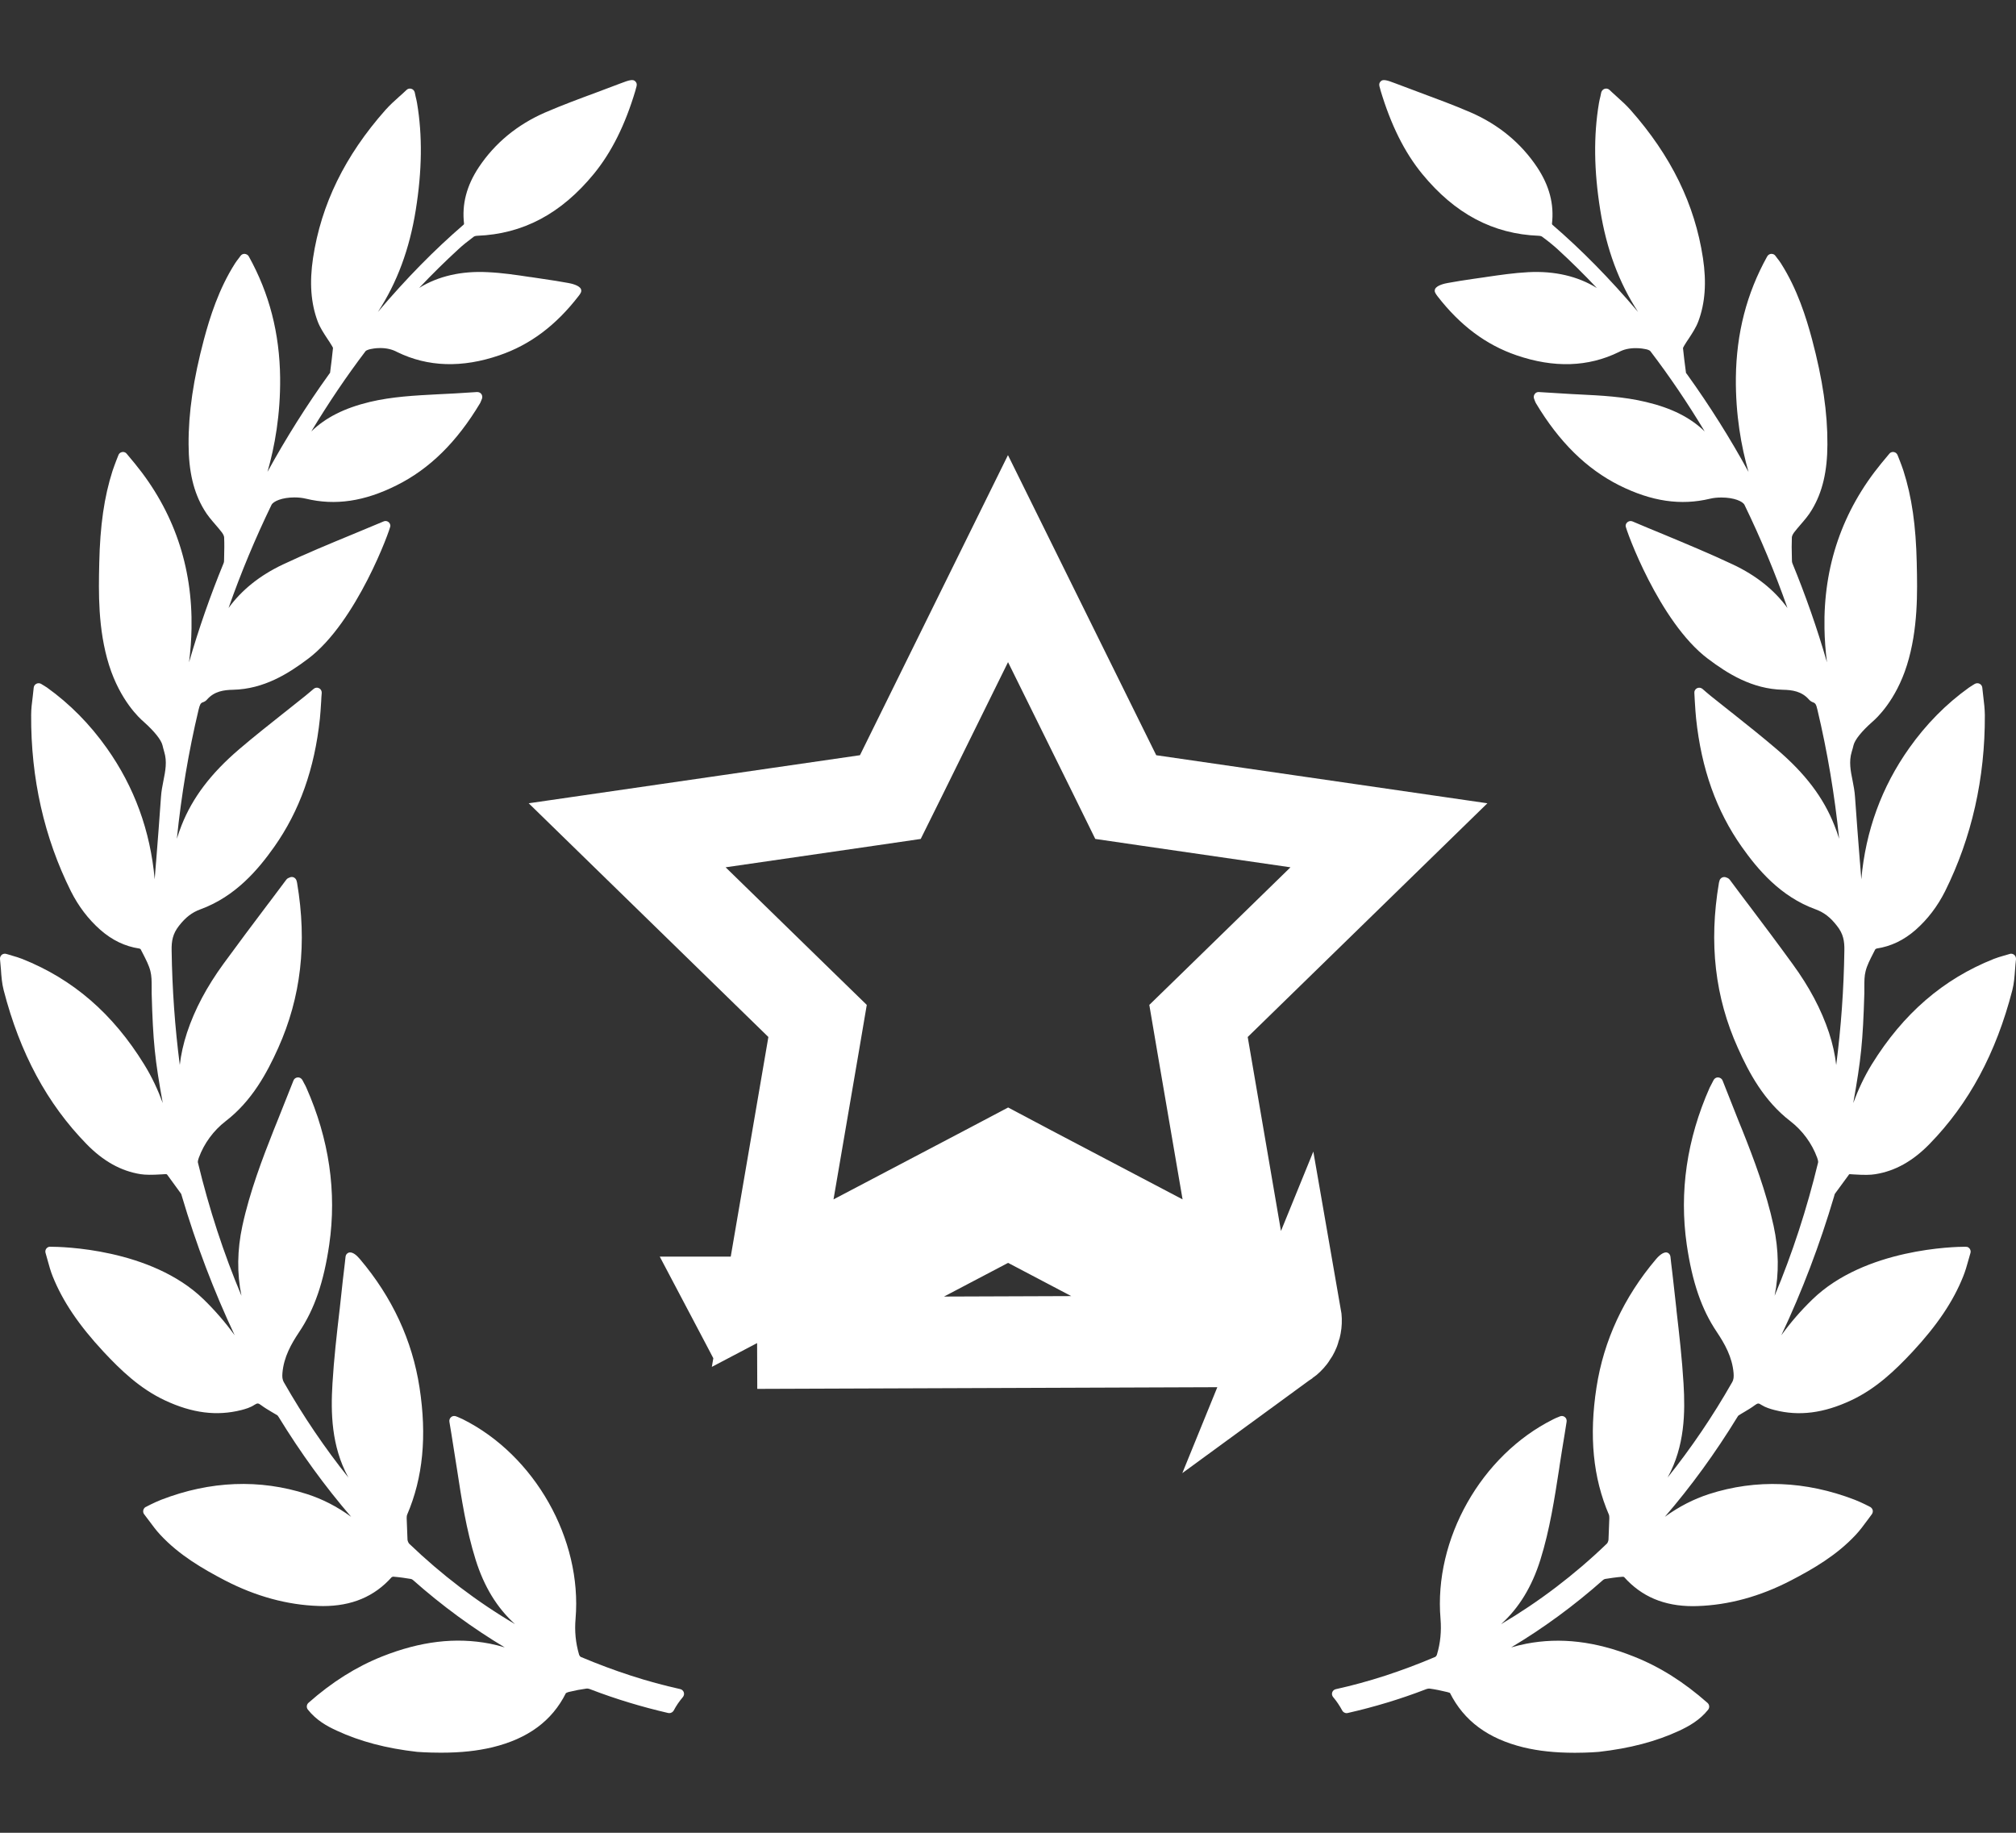 <svg width="22" height="20" viewBox="0 0 22 20" fill="none" xmlns="http://www.w3.org/2000/svg">
<rect x="0" y="0" width="22" height="20" fill="#333333" stroke="none"/>
<path d="M21.98 10.419C21.966 10.408 21.946 10.404 21.931 10.41C21.911 10.416 21.894 10.421 21.877 10.426L21.869 10.428C21.828 10.44 21.793 10.45 21.758 10.464C21.205 10.684 20.769 11.061 20.426 11.615C20.342 11.752 20.276 11.895 20.224 12.037C20.309 11.559 20.329 11.373 20.345 10.838C20.345 10.816 20.345 10.793 20.345 10.77C20.345 10.708 20.345 10.65 20.359 10.597C20.375 10.533 20.408 10.47 20.439 10.409C20.448 10.392 20.457 10.375 20.464 10.36C20.467 10.357 20.475 10.352 20.478 10.351C20.636 10.327 20.776 10.26 20.906 10.146C21.037 10.03 21.144 9.889 21.226 9.726C21.517 9.14 21.663 8.493 21.66 7.803C21.659 7.736 21.652 7.671 21.643 7.601C21.639 7.569 21.635 7.537 21.632 7.503C21.63 7.485 21.619 7.469 21.602 7.461C21.586 7.453 21.567 7.454 21.55 7.463C21.54 7.47 21.532 7.475 21.524 7.479C21.509 7.488 21.498 7.495 21.487 7.503C21.238 7.681 21.019 7.903 20.835 8.163C20.534 8.587 20.359 9.067 20.312 9.595C20.307 9.536 20.302 9.477 20.298 9.418L20.296 9.397C20.278 9.166 20.259 8.928 20.243 8.693C20.239 8.634 20.228 8.576 20.217 8.52C20.195 8.413 20.175 8.311 20.207 8.205C20.215 8.181 20.221 8.156 20.227 8.132C20.242 8.072 20.316 7.98 20.429 7.88L20.433 7.876C20.475 7.841 20.689 7.645 20.81 7.258C20.933 6.865 20.924 6.454 20.917 6.154L20.917 6.146C20.908 5.734 20.863 5.423 20.772 5.138C20.76 5.102 20.747 5.066 20.732 5.028C20.724 5.009 20.716 4.988 20.708 4.967C20.701 4.949 20.686 4.936 20.667 4.933L20.658 4.932C20.642 4.932 20.627 4.939 20.617 4.952L20.528 5.059C20.105 5.576 19.897 6.181 19.91 6.859C19.912 6.978 19.921 7.101 19.937 7.227C19.83 6.856 19.703 6.495 19.56 6.147C19.557 6.139 19.555 6.13 19.555 6.122L19.554 6.074C19.552 6.006 19.551 5.935 19.554 5.865C19.554 5.853 19.562 5.833 19.577 5.812C19.599 5.783 19.624 5.754 19.649 5.725C19.693 5.674 19.738 5.622 19.773 5.562C19.888 5.371 19.941 5.144 19.942 4.85C19.944 4.503 19.89 4.139 19.774 3.702C19.71 3.464 19.614 3.155 19.435 2.874C19.423 2.855 19.41 2.837 19.395 2.819C19.389 2.81 19.382 2.801 19.375 2.792C19.365 2.778 19.351 2.77 19.328 2.77C19.31 2.772 19.294 2.782 19.285 2.798C19.06 3.203 18.949 3.636 18.943 4.121C18.939 4.526 19.002 4.874 19.081 5.15C18.88 4.781 18.655 4.425 18.413 4.088L18.407 4.08C18.401 4.073 18.399 4.069 18.399 4.071C18.384 3.962 18.374 3.875 18.366 3.799C18.366 3.798 18.368 3.791 18.379 3.772C18.395 3.745 18.413 3.718 18.432 3.69C18.469 3.633 18.508 3.574 18.533 3.508C18.608 3.308 18.624 3.082 18.584 2.817C18.495 2.229 18.236 1.7 17.792 1.198C17.746 1.147 17.696 1.101 17.642 1.053L17.628 1.04C17.607 1.021 17.585 1.002 17.564 0.981C17.55 0.968 17.53 0.963 17.511 0.969C17.493 0.975 17.479 0.99 17.474 1.008L17.465 1.051C17.458 1.079 17.453 1.101 17.449 1.124C17.389 1.48 17.394 1.863 17.463 2.292C17.531 2.718 17.667 3.085 17.876 3.404C17.563 3.036 17.258 2.726 16.94 2.452C16.939 2.45 16.936 2.444 16.936 2.443C16.961 2.228 16.908 2.027 16.775 1.826C16.599 1.562 16.355 1.36 16.05 1.227C15.867 1.148 15.678 1.078 15.492 1.009C15.403 0.976 15.315 0.943 15.223 0.908C15.131 0.872 15.092 0.865 15.07 0.885C15.043 0.91 15.05 0.932 15.062 0.972L15.065 0.985C15.178 1.362 15.326 1.661 15.52 1.898C15.877 2.333 16.293 2.554 16.793 2.573C16.811 2.574 16.825 2.579 16.83 2.584C16.901 2.636 16.953 2.679 16.998 2.72C17.143 2.853 17.286 2.994 17.426 3.143C17.218 3.014 16.964 2.955 16.678 2.97C16.522 2.978 16.367 3.001 16.216 3.023L16.211 3.024C16.166 3.03 16.122 3.037 16.078 3.043C15.982 3.056 15.884 3.073 15.799 3.088C15.764 3.094 15.681 3.113 15.661 3.153C15.655 3.167 15.655 3.182 15.663 3.196C15.669 3.208 15.677 3.219 15.685 3.23C15.933 3.551 16.216 3.763 16.549 3.877C16.957 4.017 17.331 4.006 17.667 3.841C17.718 3.813 17.78 3.799 17.851 3.799C17.904 3.799 17.944 3.807 17.958 3.81C17.978 3.813 18.005 3.824 18.01 3.832C18.219 4.106 18.418 4.4 18.603 4.708C18.446 4.556 18.242 4.453 17.964 4.387C17.72 4.328 17.471 4.316 17.23 4.304L17.15 4.3C17.074 4.296 16.999 4.291 16.921 4.286L16.79 4.278C16.773 4.278 16.757 4.286 16.748 4.3C16.737 4.315 16.734 4.333 16.741 4.351C16.746 4.365 16.755 4.39 16.76 4.398C17.014 4.823 17.313 5.117 17.672 5.297C18.024 5.472 18.341 5.519 18.662 5.442C18.699 5.433 18.741 5.429 18.786 5.429C18.922 5.429 19.017 5.47 19.037 5.509C19.213 5.872 19.371 6.25 19.506 6.635C19.364 6.439 19.165 6.28 18.913 6.161C18.663 6.043 18.402 5.935 18.146 5.828C18.036 5.783 17.925 5.737 17.815 5.69C17.799 5.683 17.779 5.685 17.764 5.695C17.749 5.705 17.74 5.721 17.74 5.739C17.74 5.774 18.106 6.788 18.637 7.188C18.853 7.351 19.12 7.519 19.457 7.527C19.557 7.529 19.661 7.543 19.74 7.633C19.752 7.647 19.768 7.658 19.785 7.664C19.812 7.673 19.82 7.689 19.833 7.745C19.942 8.203 20.021 8.674 20.07 9.153C20.055 9.104 20.038 9.055 20.018 9.006C19.899 8.704 19.7 8.441 19.389 8.176C19.229 8.039 19.061 7.906 18.899 7.777L18.891 7.771C18.818 7.713 18.744 7.655 18.671 7.596C18.655 7.583 18.64 7.571 18.623 7.556L18.578 7.517C18.561 7.503 18.538 7.501 18.519 7.51C18.5 7.52 18.488 7.54 18.49 7.561C18.492 7.594 18.494 7.624 18.495 7.654L18.496 7.668C18.5 7.728 18.503 7.785 18.509 7.841C18.567 8.39 18.73 8.848 19.008 9.242C19.18 9.485 19.427 9.783 19.813 9.923C19.907 9.958 19.974 10.01 20.047 10.104C20.116 10.191 20.129 10.271 20.127 10.372C20.121 10.793 20.091 11.212 20.038 11.622C20.025 11.508 19.999 11.39 19.959 11.268C19.875 11.016 19.745 10.77 19.561 10.518C19.402 10.299 19.237 10.079 19.077 9.867L19.066 9.853C19.003 9.769 18.939 9.685 18.878 9.602C18.866 9.585 18.849 9.579 18.84 9.576C18.826 9.569 18.81 9.569 18.795 9.575C18.781 9.581 18.77 9.593 18.765 9.607L18.764 9.613C18.761 9.621 18.759 9.628 18.758 9.635C18.647 10.292 18.715 10.881 18.965 11.436C19.086 11.707 19.25 12.014 19.538 12.235C19.669 12.336 19.773 12.477 19.83 12.633C19.842 12.667 19.842 12.682 19.84 12.687C19.718 13.192 19.559 13.679 19.366 14.14C19.415 13.897 19.412 13.642 19.355 13.378C19.274 13.003 19.136 12.64 19.012 12.329L18.974 12.236C18.916 12.09 18.858 11.943 18.798 11.791C18.79 11.771 18.771 11.758 18.747 11.757C18.727 11.757 18.71 11.768 18.7 11.786L18.681 11.823C18.672 11.839 18.664 11.854 18.657 11.869C18.408 12.431 18.324 13.007 18.407 13.582C18.467 13.992 18.568 14.287 18.735 14.535C18.821 14.664 18.903 14.807 18.918 14.983C18.921 15.025 18.92 15.054 18.901 15.086C18.691 15.455 18.455 15.802 18.197 16.125C18.198 16.123 18.199 16.122 18.2 16.12C18.386 15.78 18.391 15.413 18.372 15.099C18.356 14.829 18.325 14.56 18.295 14.3L18.294 14.285C18.282 14.181 18.27 14.077 18.259 13.972C18.253 13.913 18.245 13.854 18.238 13.794L18.229 13.713C18.227 13.695 18.216 13.679 18.2 13.671C18.171 13.656 18.123 13.68 18.072 13.74C17.719 14.157 17.501 14.628 17.422 15.14C17.34 15.671 17.384 16.126 17.558 16.53C17.562 16.541 17.562 16.563 17.562 16.57L17.553 16.802C17.551 16.819 17.543 16.838 17.535 16.845C17.183 17.184 16.796 17.478 16.38 17.724C16.577 17.546 16.718 17.314 16.81 17.02C16.912 16.694 16.964 16.354 17.015 16.025L17.019 15.996C17.037 15.88 17.055 15.765 17.075 15.647L17.096 15.514C17.099 15.494 17.092 15.475 17.076 15.463C17.062 15.451 17.04 15.449 17.023 15.456L17.004 15.464C16.984 15.472 16.966 15.479 16.95 15.488C16.164 15.88 15.646 16.796 15.72 17.665C15.731 17.801 15.719 17.929 15.681 18.055C15.678 18.067 15.667 18.079 15.662 18.081C15.289 18.239 14.934 18.354 14.577 18.433C14.559 18.437 14.544 18.45 14.538 18.468C14.532 18.485 14.536 18.505 14.548 18.519C14.587 18.565 14.62 18.615 14.648 18.667C14.66 18.688 14.687 18.699 14.707 18.693C14.998 18.627 15.282 18.541 15.55 18.438C15.571 18.429 15.588 18.425 15.604 18.427C15.663 18.435 15.726 18.448 15.796 18.465C15.811 18.468 15.823 18.475 15.823 18.474C15.976 18.779 16.238 18.973 16.626 19.068C16.71 19.088 16.797 19.103 16.885 19.112C16.976 19.122 17.078 19.127 17.187 19.127C17.339 19.127 17.447 19.117 17.448 19.117C17.785 19.079 18.072 19.004 18.326 18.886C18.43 18.837 18.549 18.772 18.641 18.656C18.658 18.634 18.655 18.602 18.634 18.583C18.376 18.355 18.113 18.189 17.83 18.077C17.411 17.91 17.029 17.865 16.655 17.937C16.599 17.948 16.544 17.962 16.491 17.977C16.841 17.768 17.177 17.522 17.493 17.242C17.499 17.236 17.509 17.232 17.517 17.23C17.569 17.222 17.637 17.211 17.708 17.206C17.714 17.206 17.722 17.209 17.723 17.209C17.914 17.423 18.16 17.527 18.474 17.527C18.491 17.527 18.507 17.526 18.523 17.526C18.865 17.515 19.209 17.421 19.545 17.246C19.79 17.119 20.045 16.97 20.251 16.749C20.297 16.7 20.338 16.644 20.374 16.595L20.378 16.59C20.394 16.568 20.41 16.546 20.426 16.525C20.435 16.513 20.439 16.498 20.437 16.483C20.434 16.468 20.426 16.456 20.412 16.446C20.408 16.444 20.32 16.397 20.24 16.366C19.705 16.16 19.165 16.138 18.65 16.304C18.481 16.359 18.323 16.44 18.168 16.552C18.454 16.22 18.719 15.856 18.959 15.464C18.962 15.46 18.968 15.449 18.971 15.447C18.992 15.433 19.013 15.421 19.035 15.408C19.073 15.385 19.113 15.362 19.15 15.334C19.182 15.311 19.191 15.31 19.222 15.331C19.268 15.36 19.32 15.375 19.366 15.387C19.633 15.456 19.903 15.421 20.201 15.281C20.473 15.154 20.683 14.952 20.869 14.753C21.139 14.463 21.316 14.2 21.424 13.928C21.447 13.871 21.464 13.812 21.481 13.75C21.488 13.724 21.495 13.698 21.503 13.673C21.511 13.646 21.496 13.617 21.469 13.607L21.447 13.605C21.337 13.605 20.353 13.622 19.778 14.18C19.653 14.301 19.541 14.43 19.439 14.571C19.666 14.09 19.859 13.582 20.015 13.055L20.017 13.047C20.019 13.04 20.021 13.031 20.023 13.028L20.174 12.822C20.179 12.813 20.18 12.813 20.189 12.813C20.193 12.813 20.197 12.813 20.202 12.814L20.234 12.816C20.346 12.823 20.412 12.822 20.466 12.813C20.68 12.779 20.874 12.671 21.057 12.483C21.486 12.043 21.782 11.494 21.96 10.805C21.979 10.731 21.984 10.657 21.99 10.578C21.993 10.542 21.995 10.505 22 10.467C22.001 10.448 21.994 10.431 21.98 10.419Z" fill="white"/>
<path d="M7.423 18.432C7.066 18.353 6.711 18.238 6.338 18.081C6.333 18.079 6.322 18.066 6.319 18.055C6.282 17.928 6.269 17.8 6.281 17.664C6.354 16.796 5.836 15.88 5.05 15.487C5.034 15.479 5.016 15.472 4.996 15.463L4.978 15.456C4.96 15.448 4.938 15.451 4.924 15.463C4.909 15.475 4.901 15.494 4.904 15.514L4.926 15.647C4.945 15.765 4.963 15.88 4.981 15.995L4.986 16.026C5.036 16.354 5.088 16.693 5.19 17.019C5.282 17.313 5.423 17.545 5.62 17.723C5.204 17.478 4.817 17.183 4.465 16.845C4.458 16.837 4.449 16.819 4.447 16.803L4.438 16.57C4.438 16.562 4.438 16.54 4.443 16.529C4.616 16.126 4.66 15.671 4.578 15.14C4.499 14.628 4.281 14.157 3.928 13.74C3.887 13.691 3.851 13.667 3.82 13.667C3.813 13.667 3.806 13.668 3.801 13.671C3.784 13.679 3.773 13.694 3.771 13.713L3.762 13.794C3.755 13.854 3.748 13.913 3.741 13.972C3.73 14.076 3.719 14.181 3.707 14.285L3.705 14.3C3.675 14.56 3.644 14.829 3.628 15.099C3.609 15.413 3.615 15.78 3.8 16.12C3.801 16.121 3.802 16.123 3.803 16.125C3.545 15.802 3.309 15.454 3.099 15.086C3.08 15.053 3.079 15.025 3.082 14.983C3.097 14.807 3.179 14.664 3.265 14.535C3.432 14.286 3.533 13.992 3.593 13.581C3.676 13.007 3.592 12.431 3.343 11.869C3.336 11.853 3.328 11.838 3.319 11.822L3.3 11.786C3.29 11.768 3.271 11.756 3.25 11.757C3.229 11.758 3.21 11.771 3.203 11.79C3.142 11.943 3.084 12.09 3.026 12.235L2.988 12.329C2.865 12.64 2.726 13.003 2.645 13.377C2.588 13.642 2.585 13.897 2.635 14.14C2.441 13.679 2.282 13.192 2.16 12.687C2.158 12.681 2.158 12.667 2.17 12.633C2.227 12.477 2.331 12.336 2.462 12.235C2.75 12.014 2.914 11.707 3.036 11.436C3.285 10.881 3.353 10.292 3.242 9.634C3.241 9.627 3.239 9.621 3.237 9.613L3.235 9.607C3.23 9.592 3.219 9.581 3.205 9.574C3.19 9.568 3.173 9.569 3.162 9.575C3.151 9.579 3.134 9.585 3.123 9.601C3.061 9.684 2.997 9.768 2.934 9.853L2.923 9.867C2.763 10.079 2.598 10.299 2.439 10.517C2.255 10.77 2.125 11.015 2.041 11.268C2.001 11.39 1.975 11.507 1.962 11.621C1.909 11.212 1.879 10.793 1.873 10.371C1.871 10.271 1.884 10.191 1.953 10.103C2.026 10.01 2.094 9.957 2.187 9.923C2.573 9.782 2.82 9.485 2.992 9.242C3.27 8.848 3.433 8.39 3.491 7.841C3.497 7.785 3.5 7.728 3.504 7.667L3.505 7.653C3.506 7.624 3.508 7.593 3.511 7.561C3.512 7.54 3.501 7.519 3.481 7.51C3.463 7.5 3.439 7.503 3.423 7.517L3.377 7.556C3.36 7.571 3.345 7.583 3.33 7.595C3.256 7.654 3.183 7.713 3.109 7.771L3.101 7.777C2.939 7.906 2.771 8.038 2.611 8.175C2.301 8.44 2.101 8.704 1.982 9.005C1.962 9.055 1.945 9.104 1.93 9.153C1.979 8.674 2.058 8.202 2.167 7.745C2.181 7.689 2.188 7.672 2.215 7.663C2.232 7.658 2.248 7.647 2.26 7.633C2.339 7.543 2.443 7.529 2.544 7.527C2.88 7.519 3.147 7.351 3.363 7.188C3.894 6.788 4.26 5.773 4.26 5.739C4.26 5.721 4.251 5.704 4.236 5.694C4.221 5.684 4.201 5.683 4.186 5.69C4.075 5.737 3.964 5.782 3.85 5.83C3.598 5.934 3.337 6.042 3.087 6.16C2.835 6.279 2.636 6.439 2.494 6.635C2.629 6.25 2.787 5.872 2.963 5.509C2.983 5.47 3.078 5.428 3.214 5.428C3.259 5.428 3.302 5.433 3.339 5.442C3.659 5.519 3.977 5.472 4.328 5.296C4.688 5.117 4.986 4.823 5.24 4.398C5.245 4.389 5.254 4.364 5.26 4.35C5.266 4.333 5.263 4.314 5.253 4.3C5.243 4.286 5.227 4.278 5.207 4.278C5.206 4.278 5.206 4.278 5.206 4.278L5.079 4.286C5.001 4.291 4.926 4.296 4.85 4.299L4.77 4.303C4.529 4.316 4.28 4.328 4.036 4.386C3.758 4.453 3.554 4.556 3.397 4.708C3.583 4.4 3.781 4.106 3.99 3.831C3.996 3.824 4.023 3.813 4.045 3.809C4.056 3.807 4.096 3.798 4.149 3.798C4.22 3.798 4.282 3.813 4.335 3.842C4.668 4.005 5.043 4.017 5.45 3.877C5.784 3.763 6.067 3.551 6.315 3.229C6.323 3.219 6.331 3.208 6.337 3.196C6.345 3.182 6.345 3.167 6.339 3.153C6.319 3.113 6.236 3.094 6.201 3.088C6.116 3.073 6.018 3.056 5.922 3.043C5.878 3.036 5.834 3.03 5.789 3.023L5.784 3.023C5.633 3 5.478 2.977 5.322 2.97C5.036 2.955 4.782 3.013 4.574 3.142C4.714 2.994 4.857 2.853 5.002 2.72C5.047 2.678 5.099 2.636 5.17 2.583C5.175 2.579 5.189 2.574 5.206 2.573C5.707 2.554 6.123 2.333 6.48 1.898C6.674 1.661 6.823 1.362 6.935 0.985L6.938 0.972C6.95 0.932 6.957 0.91 6.93 0.885C6.908 0.865 6.871 0.871 6.774 0.909C6.686 0.943 6.597 0.976 6.506 1.01C6.322 1.078 6.133 1.148 5.95 1.227C5.645 1.36 5.401 1.561 5.225 1.825C5.092 2.026 5.039 2.228 5.064 2.441C5.064 2.444 5.061 2.449 5.061 2.45C4.742 2.725 4.437 3.035 4.124 3.404C4.333 3.085 4.469 2.718 4.537 2.292C4.606 1.862 4.611 1.48 4.551 1.124C4.547 1.101 4.542 1.079 4.535 1.051L4.526 1.008C4.521 0.989 4.507 0.974 4.489 0.969C4.471 0.963 4.45 0.968 4.437 0.981C4.415 1.002 4.393 1.021 4.373 1.04L4.358 1.053C4.304 1.101 4.254 1.147 4.208 1.198C3.764 1.699 3.505 2.229 3.416 2.816C3.376 3.082 3.392 3.308 3.467 3.508C3.492 3.574 3.531 3.633 3.569 3.691C3.587 3.718 3.605 3.745 3.621 3.772C3.633 3.792 3.634 3.797 3.634 3.796C3.626 3.875 3.616 3.962 3.602 4.068C3.601 4.069 3.599 4.072 3.593 4.08L3.588 4.087C3.345 4.425 3.121 4.781 2.919 5.149C2.998 4.874 3.061 4.526 3.057 4.121C3.051 3.636 2.94 3.203 2.715 2.798C2.706 2.782 2.69 2.772 2.668 2.77C2.651 2.77 2.635 2.778 2.625 2.792C2.618 2.801 2.612 2.81 2.605 2.819C2.591 2.837 2.577 2.855 2.565 2.874C2.386 3.155 2.29 3.464 2.226 3.702C2.11 4.139 2.056 4.503 2.058 4.85C2.059 5.144 2.112 5.371 2.227 5.562C2.262 5.622 2.307 5.674 2.352 5.726C2.376 5.754 2.401 5.783 2.423 5.812C2.438 5.833 2.446 5.853 2.446 5.865C2.449 5.935 2.448 6.006 2.446 6.074L2.445 6.122C2.445 6.13 2.443 6.139 2.44 6.146C2.297 6.494 2.17 6.856 2.063 7.227C2.079 7.101 2.088 6.978 2.09 6.859C2.103 6.181 1.895 5.576 1.472 5.059L1.383 4.952C1.373 4.939 1.358 4.932 1.342 4.932L1.333 4.933C1.314 4.936 1.298 4.949 1.292 4.967C1.284 4.988 1.276 5.008 1.268 5.028C1.254 5.066 1.24 5.102 1.228 5.138C1.137 5.423 1.092 5.733 1.083 6.146L1.083 6.154C1.076 6.454 1.067 6.865 1.19 7.258C1.312 7.645 1.525 7.84 1.567 7.875L1.571 7.879C1.684 7.98 1.758 8.072 1.773 8.132C1.779 8.156 1.785 8.181 1.792 8.204C1.825 8.311 1.805 8.412 1.783 8.522C1.772 8.577 1.761 8.634 1.757 8.693C1.741 8.928 1.722 9.166 1.704 9.397L1.702 9.418C1.697 9.477 1.693 9.536 1.688 9.595C1.641 9.067 1.466 8.587 1.165 8.163C0.981 7.903 0.762 7.681 0.512 7.502C0.502 7.495 0.49 7.488 0.475 7.479C0.468 7.475 0.46 7.469 0.449 7.463C0.434 7.454 0.414 7.453 0.398 7.461C0.381 7.469 0.37 7.485 0.368 7.503C0.365 7.537 0.361 7.569 0.357 7.603C0.348 7.671 0.34 7.736 0.34 7.803C0.336 8.493 0.482 9.14 0.774 9.726C0.856 9.889 0.963 10.03 1.094 10.146C1.224 10.26 1.363 10.327 1.521 10.351C1.525 10.351 1.533 10.357 1.534 10.357C1.543 10.375 1.552 10.392 1.561 10.409C1.592 10.47 1.625 10.533 1.641 10.596C1.655 10.65 1.655 10.708 1.655 10.77C1.655 10.793 1.655 10.816 1.655 10.838C1.67 11.373 1.69 11.559 1.776 12.037C1.724 11.895 1.658 11.752 1.573 11.615C1.231 11.06 0.795 10.684 0.242 10.464C0.207 10.45 0.172 10.44 0.131 10.428L0.123 10.425C0.106 10.421 0.088 10.415 0.07 10.41C0.053 10.404 0.033 10.408 0.019 10.419C0.006 10.431 -0.002 10.448 0 10.466C0.004 10.504 0.007 10.541 0.01 10.577C0.015 10.656 0.021 10.731 0.04 10.805C0.218 11.494 0.514 12.043 0.943 12.483C1.126 12.671 1.32 12.779 1.534 12.813C1.588 12.821 1.654 12.822 1.766 12.815L1.798 12.813C1.803 12.813 1.807 12.813 1.811 12.813C1.82 12.813 1.821 12.813 1.827 12.822L1.977 13.028C1.978 13.03 1.981 13.04 1.983 13.047L1.985 13.054C2.141 13.581 2.334 14.089 2.561 14.571C2.459 14.43 2.347 14.301 2.222 14.179C1.647 13.621 0.663 13.605 0.553 13.605L0.539 13.605L0.531 13.607C0.504 13.616 0.489 13.645 0.497 13.672C0.505 13.698 0.512 13.724 0.52 13.754C0.536 13.812 0.552 13.871 0.575 13.928C0.684 14.2 0.861 14.462 1.131 14.752C1.317 14.951 1.526 15.153 1.799 15.281C2.097 15.421 2.366 15.455 2.634 15.387C2.68 15.375 2.732 15.36 2.777 15.33C2.809 15.31 2.818 15.31 2.85 15.334C2.887 15.362 2.927 15.385 2.965 15.408C2.987 15.42 3.008 15.433 3.028 15.445C3.031 15.448 3.038 15.459 3.041 15.463C3.281 15.855 3.546 16.22 3.832 16.552C3.677 16.439 3.518 16.358 3.35 16.304C2.834 16.138 2.294 16.159 1.759 16.366C1.68 16.397 1.592 16.444 1.586 16.447C1.574 16.455 1.566 16.468 1.563 16.483C1.561 16.498 1.564 16.513 1.573 16.524C1.59 16.546 1.606 16.568 1.622 16.589L1.626 16.594C1.662 16.643 1.703 16.699 1.749 16.748C1.955 16.97 2.21 17.118 2.455 17.246C2.791 17.42 3.135 17.514 3.477 17.525C3.493 17.526 3.509 17.526 3.525 17.526C3.84 17.526 4.086 17.422 4.275 17.21C4.277 17.209 4.286 17.206 4.29 17.205C4.362 17.211 4.431 17.221 4.483 17.23C4.491 17.231 4.501 17.236 4.507 17.242C4.823 17.522 5.158 17.767 5.508 17.977C5.455 17.961 5.401 17.947 5.345 17.936C4.971 17.864 4.589 17.91 4.17 18.076C3.887 18.189 3.624 18.354 3.366 18.582C3.345 18.601 3.342 18.633 3.359 18.655C3.451 18.772 3.569 18.837 3.674 18.885C3.928 19.003 4.215 19.079 4.552 19.117C4.553 19.117 4.661 19.126 4.812 19.126C4.922 19.126 5.024 19.121 5.115 19.111C5.202 19.102 5.289 19.087 5.374 19.067C5.761 18.973 6.024 18.779 6.175 18.477C6.177 18.475 6.189 18.468 6.204 18.464C6.274 18.447 6.337 18.435 6.396 18.427C6.411 18.424 6.428 18.428 6.45 18.437C6.718 18.54 7.002 18.626 7.292 18.693C7.296 18.694 7.3 18.694 7.305 18.694C7.324 18.694 7.342 18.683 7.352 18.666C7.379 18.614 7.413 18.565 7.452 18.519C7.464 18.504 7.468 18.485 7.462 18.467C7.456 18.45 7.442 18.436 7.423 18.432Z" fill="white"/>
<path d="M14.029 14.635C13.981 14.67 13.924 14.687 13.867 14.687C13.823 14.687 13.779 14.677 13.739 14.656L11.001 13.216L8.262 14.656M14.029 14.635L8.262 14.656M14.029 14.635C14.114 14.573 14.157 14.468 14.139 14.365L14.029 14.635ZM8.262 14.656L8.134 14.412L8.134 14.412L8.134 14.412L8.134 14.411L8.03 14.213L8.029 14.213L8.134 14.412L8.134 14.412L8.134 14.412L8.134 14.412L8.262 14.656ZM13.267 10.958L13.079 11.141L13.123 11.4L13.569 14.002L11.233 12.774L11.001 12.651L10.768 12.774L8.432 14.002L8.878 11.4L8.922 11.141L8.734 10.958L6.844 9.115L9.456 8.736L9.716 8.698L9.833 8.462L11 6.096L12.169 8.462L12.285 8.698L12.545 8.736L15.157 9.115L13.267 10.958ZM6.394 9.18L6.394 9.18L6.394 9.18ZM10.799 5.688L10.799 5.688L10.799 5.688Z" stroke="white"/>
</svg>
